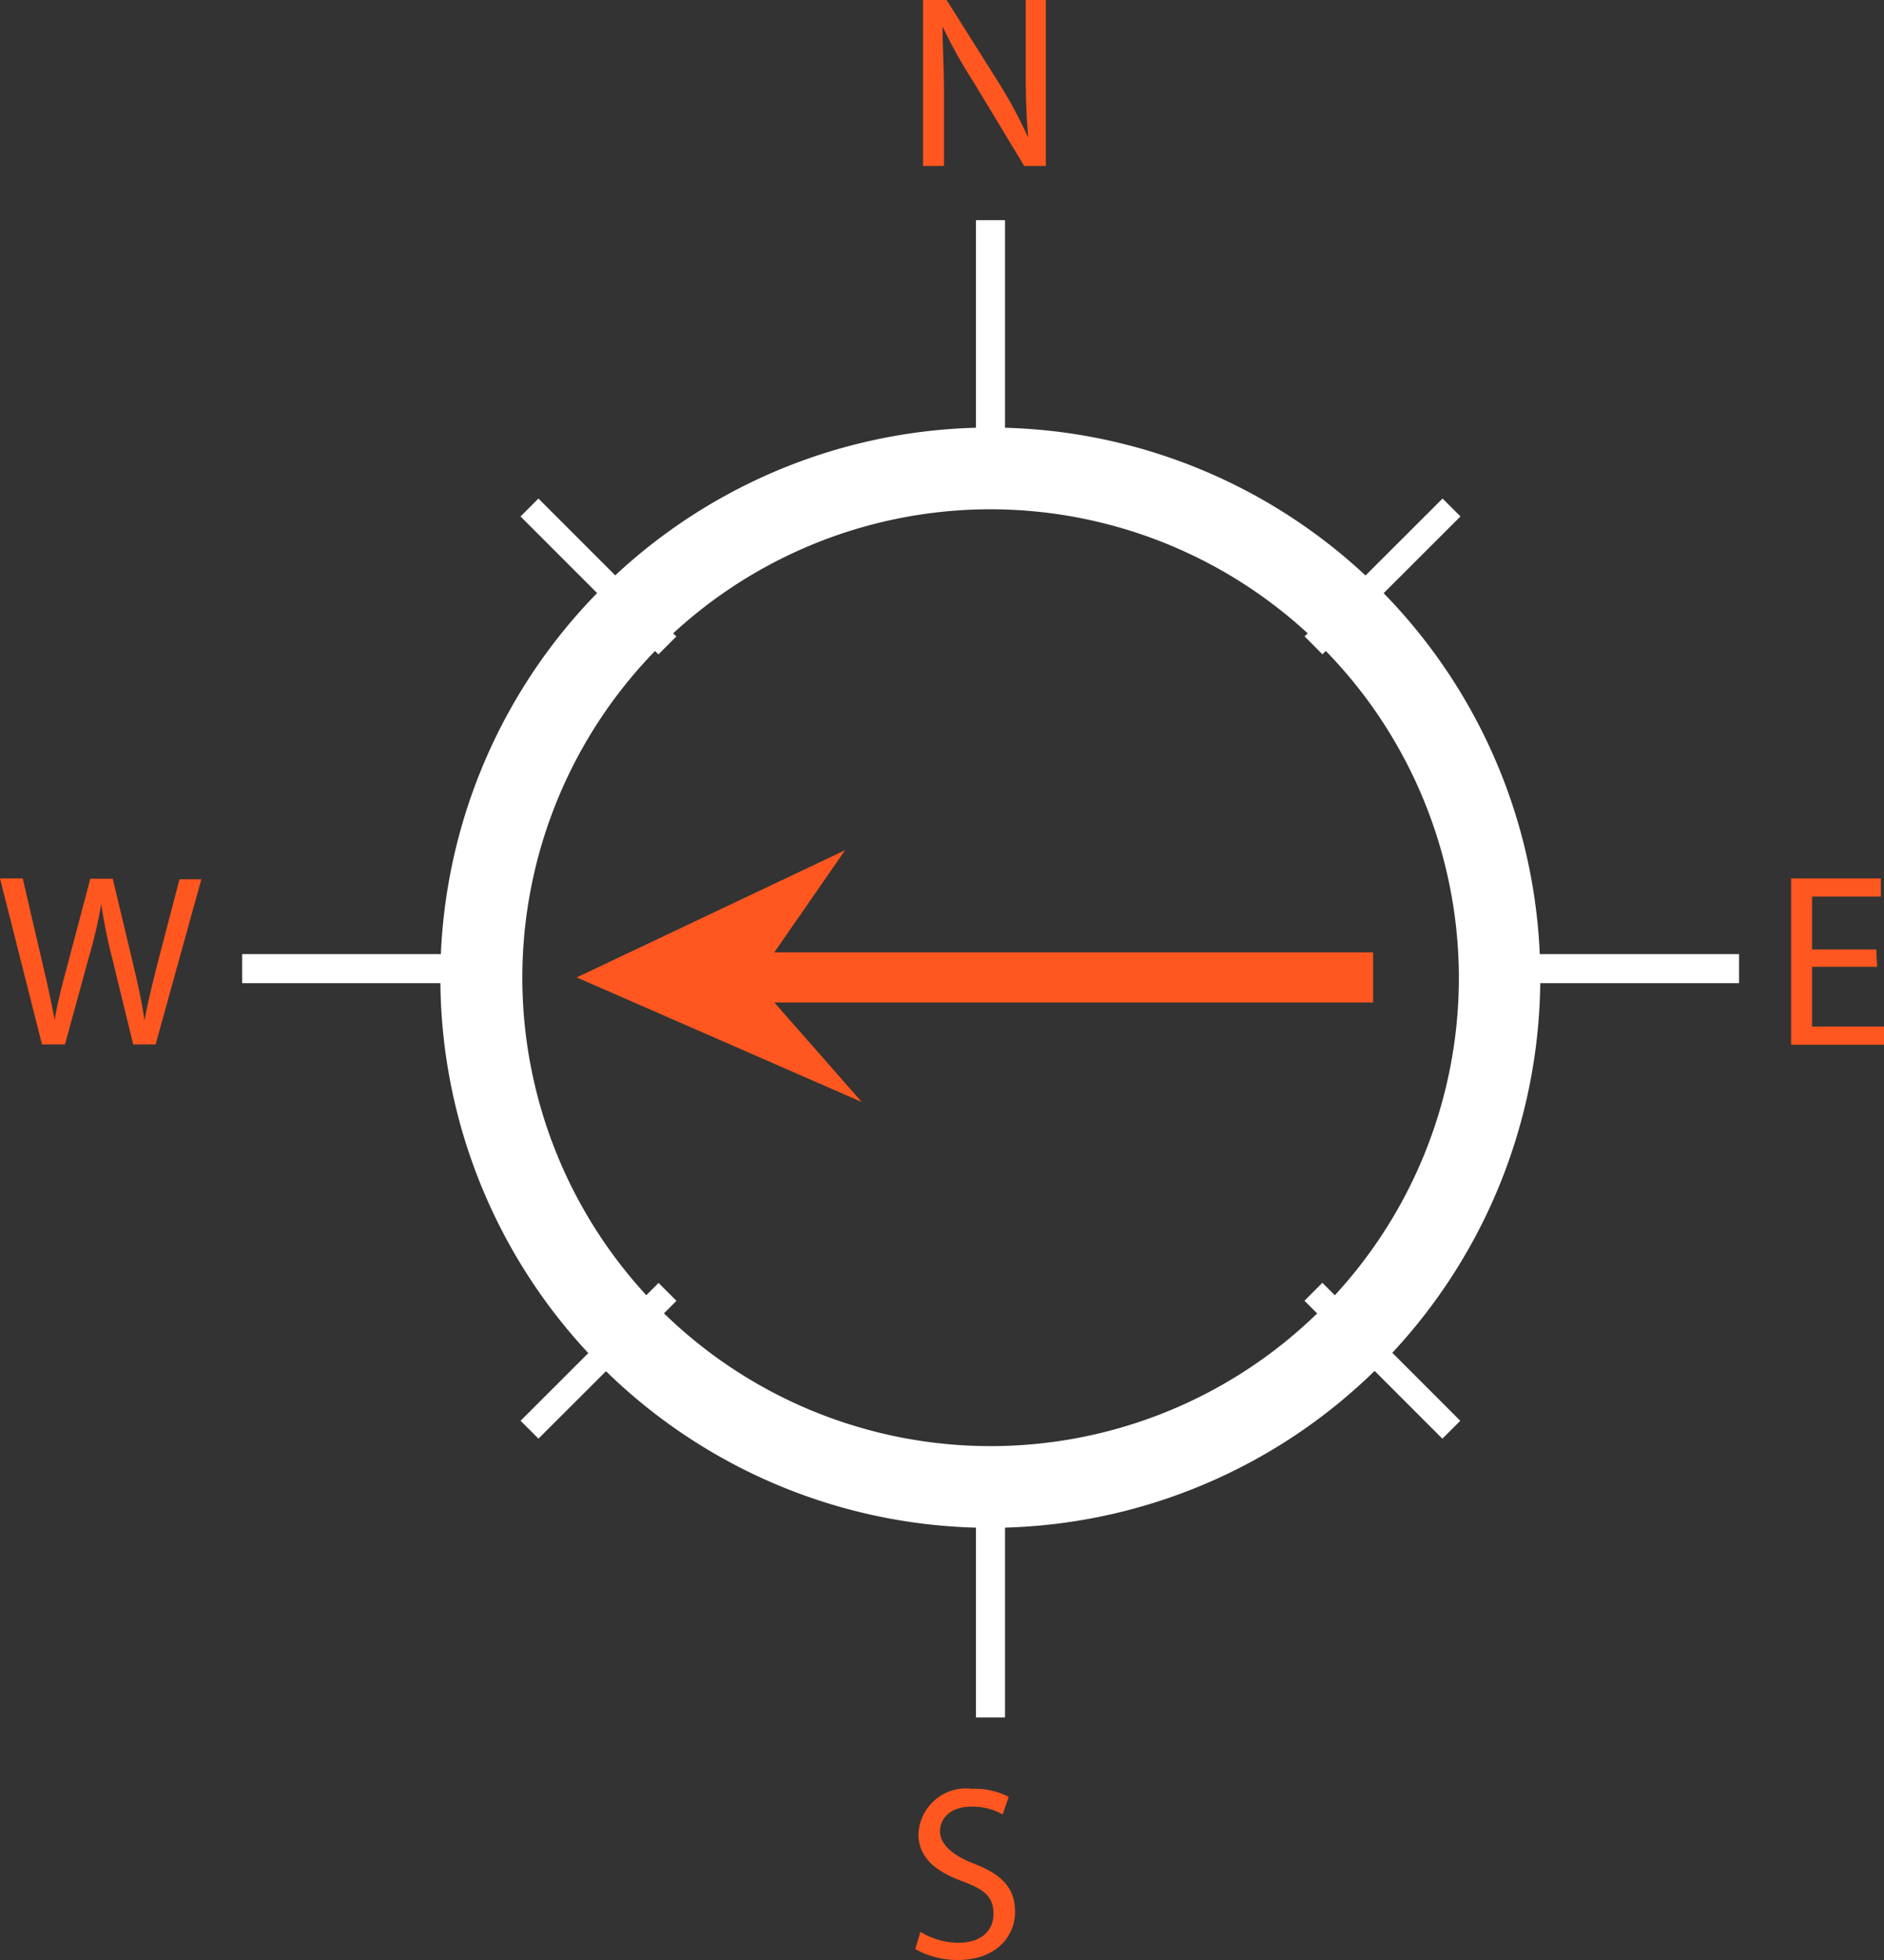 <svg xmlns="http://www.w3.org/2000/svg" viewBox="0 0 65.5 68.121"><rect x="0" y="0" width="65.5" height="68.121" fill="#333333" stroke="none"/><title>Asset 4</title><g data-name="Layer 2"><g data-name="Layer 1"><path d="M34.44 53.1A19.12 19.12 0 1 1 53.55 34a19.14 19.14 0 0 1-19.11 19.1zm0-35.4A16.28 16.28 0 1 0 50.72 34a16.3 16.3 0 0 0-16.28-16.3z" fill="#fff"/><path fill="#fff" d="M33.93 7.65h1.01v7.78h-1.01z"/><path fill="#fff" d="M33.93 51.91h1.01v7.78h-1.01z"/><path fill="#fff" d="M18.097 17.95l.622-.623 4.795 4.794-.623.623z"/><path fill="#fff" d="M45.351 45.207l.623-.623 4.794 4.795-.622.622z"/><path fill="#fff" d="M8.42 33.16h7.78v1.01H8.42z"/><path fill="#fff" d="M52.68 33.16h7.78v1.01h-7.78z"/><path fill="#fff" d="M18.098 49.379l4.798-4.79.622.622L18.72 50z"/><path fill="#fff" d="M45.355 22.117l4.798-4.79.622.622-4.798 4.791z"/><path d="M32.09 5.77V0h.82l1.84 2.92a16.17 16.17 0 0 1 1 1.87c-.07-.77-.09-1.47-.09-2.37V0h.7v5.77h-.75l-1.77-2.93A16.69 16.69 0 0 1 32.77.92c0 .73.05 1.42.05 2.38v2.47z" fill="#ff571f"/><path d="M32 67.14a2.52 2.52 0 0 0 1.33.38c.76 0 1.21-.4 1.21-1s-.31-.85-1.09-1.14c-.94-.34-1.52-.84-1.52-1.64a1.66 1.66 0 0 1 1.87-1.57 2.58 2.58 0 0 1 1.27.28l-.21.61a2.14 2.14 0 0 0-1.09-.27c-.79 0-1.09.47-1.09.86s.35.8 1.15 1.11c1 .38 1.46.85 1.46 1.69s-.65 1.67-2 1.67a3 3 0 0 1-1.47-.38z" fill="#ff571f"/><path d="M1.46 36.3L0 30.53h.79l.68 2.92c.17.72.33 1.44.43 2 .09-.57.27-1.26.47-2l.77-2.91h.78l.7 2.93c.16.68.32 1.37.4 2 .12-.63.28-1.28.46-2l.76-2.91H7L5.41 36.3h-.78l-.73-3a17.43 17.43 0 0 1-.38-1.88 16 16 0 0 1-.44 1.88l-.82 3z" fill="#ff571f"/><path d="M65.26 33.6H63v2.08h2.5v.63h-3.23v-5.78h3.12v.63H63V33h2.23z" fill="#ff571f"/><path fill="#ff571f" d="M20.05 33.97l9.91 4.33-3.04-3.46h20.82V33.1H26.92l2.46-3.55-9.33 4.42z"/></g></g></svg>